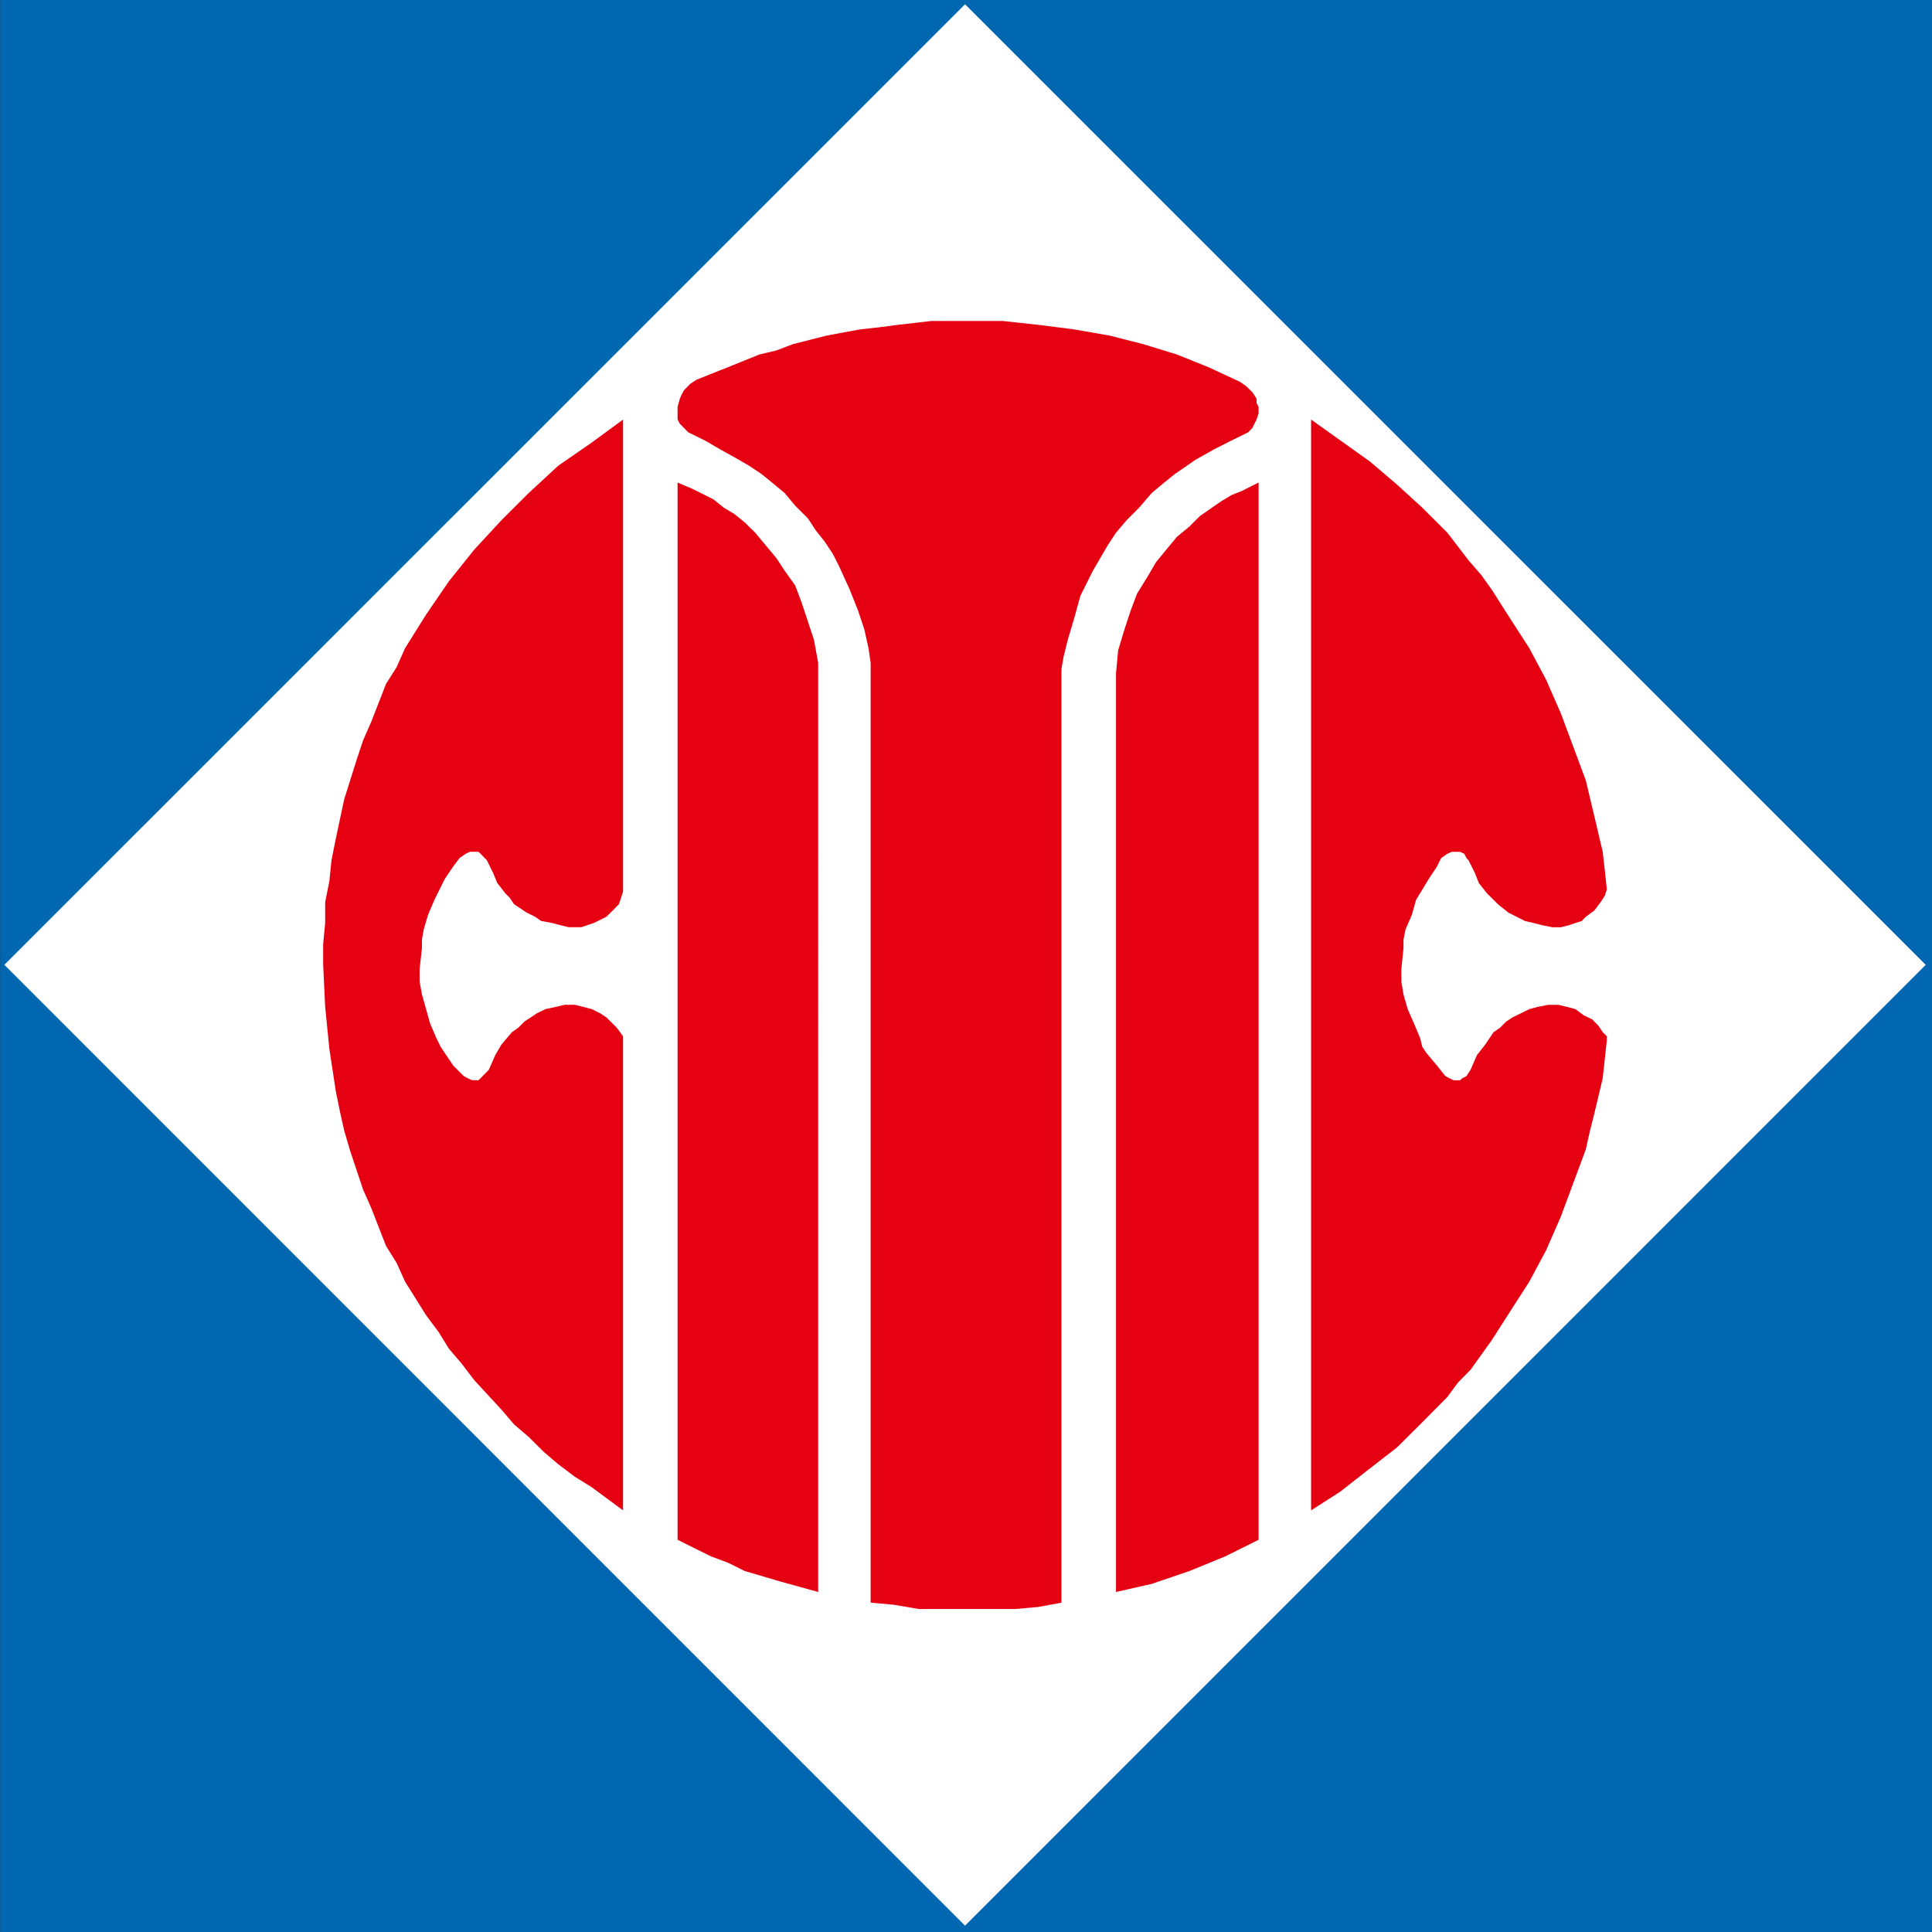 <?xml version="1.0" encoding="iso-8859-1"?>
<!-- Generator: Adobe Illustrator 19.0.0, SVG Export Plug-In . SVG Version: 6.00 Build 0)  -->
<svg version="1.1" xmlns="http://www.w3.org/2000/svg" xmlns:xlink="http://www.w3.org/1999/xlink" x="0px" y="0px"
	 viewBox="0 0 120 120" style="enable-background:new 0 0 120 120;" xml:space="preserve">
<rect x="0" y="0" width="120" height="120" fill="#333333" stroke="none"/>
<g id="_x32_0151106">
	<g>
		<polygon style="fill-rule:evenodd;clip-rule:evenodd;fill:#0067B0;" points="0.009,120 0.009,0 120,0 120,120 0.009,120 		"/>
		<polygon style="fill-rule:evenodd;clip-rule:evenodd;fill:#FFFFFF;" points="59.941,119.606 0.27,59.927 59.941,0.266 
			119.61,59.927 59.941,119.606 		"/>
		<path style="fill-rule:evenodd;clip-rule:evenodd;fill:#E50012;" d="M42.085,25.28l0.143-0.523l0.119-0.266l0.132-0.247
			l0.394-0.404l0.394-0.257l1.957-0.779l1.948-0.787l1.045-0.248l1.036-0.394l2.09-0.531l2.084-0.386l1.169-0.128l1.046-0.138
			l2.208-0.256h2.218h2.214l1.173,0.128l1.169,0.128l2.085,0.266l2.213,0.386l2.085,0.531l2.089,0.642l1.957,0.787l1.957,0.908
			l0.385,0.266l0.394,0.386l0.257,0.393v0.267l0.128,0.256v0.394l-0.128,0.385l-0.133,0.266l-0.124,0.257l-0.261,0.266l-0.257,0.129
			l-0.787,0.385l-1.046,0.531l-1.164,0.651l-1.302,0.898l-0.66,0.531l-0.779,0.651l-0.779,0.908l-0.779,0.779l-0.66,0.779
			l-0.518,0.788l-0.912,1.567l-0.779,1.558l-0.398,1.44l-0.386,1.301l-0.261,1.046l-0.132,0.77v57.983l-1.43,0.266l-1.439,0.129
			h-2.993h-2.997l-1.567-0.266l-1.425-0.129V42.475v-0.916v-0.385l-0.133-0.917l-0.261-1.164l-0.389-1.173l-0.523-1.311l-0.65-1.429
			L51.728,34.4l-0.518-0.779l-0.527-0.66l-0.509-0.771l-0.787-0.787l-0.651-0.78l-0.784-0.651l-0.655-0.531l-0.77-0.513l-0.66-0.385
			l-1.169-0.651l-0.911-0.531l-0.788-0.385l-0.257-0.129l-0.261-0.266l-0.252-0.257l-0.143-0.266v-0.385V25.28L42.085,25.28z
			 M78.176,95.637l-2.085,1.036l-2.214,0.907l-2.342,0.798l-2.218,0.504V41.824l0.133-1.429l0.393-1.302l0.386-1.173l0.394-1.045
			l0.646-1.046l0.531-0.907l0.647-0.788l0.65-0.788l0.779-0.642l0.651-0.65l1.306-0.908l0.651-0.394l0.646-0.256l0.527-0.266
			l0.517-0.257V95.637L78.176,95.637z M81.435,26.059l1.824,1.302l1.825,1.302l1.691,1.439l1.563,1.429l1.563,1.558l1.306,1.706
			l0.788,0.908l0.65,0.907l1.169,1.834l1.173,1.814l1.045,1.962l0.912,2.081l0.779,2.089l0.774,2.081l0.527,2.218l0.523,2.219
			l0.133,1.173l0.123,1.164l-0.123,0.385l-0.262,0.404l-0.394,0.522l-0.527,0.386l-0.257,0.266l-0.385,0.119l-0.394,0.137
			l-0.517,0.129h-0.527l-0.646-0.129l-0.523-0.137l-0.523-0.119l-0.527-0.266l-0.509-0.257l-0.651-0.523l-0.394-0.393l-0.261-0.257
			l-0.527-0.66l-0.257-0.65l-0.394-0.779l-0.124-0.129l-0.132-0.266l-0.262-0.119h-0.261H90.17l-0.27,0.119l-0.386,0.266
			l-0.256,0.522l-0.518,0.78l-0.788,1.301l-0.256,0.917l-0.394,0.908l-0.129,0.65v0.523l-0.132,1.301v0.779l0.132,0.788l0.262,0.917
			l0.394,0.898l0.385,0.916l0.124,0.523l0.266,0.394l0.655,0.779l0.518,0.65l0.261,0.138l0.257,0.119h0.132h0.261l0.133-0.119
			l0.261-0.138l0.257-0.394l0.394-0.907l0.518-0.66l0.517-0.771l0.394-0.266l0.394-0.394l0.385-0.256l0.527-0.257l0.518-0.256
			l0.517-0.138l0.651-0.128h0.655l0.527,0.128l0.518,0.138l0.518,0.385l0.527,0.256l0.386,0.394l0.261,0.394l0.256,0.257v0.266
			l-0.256,2.346l-0.523,2.2l-0.266,1.054l-0.261,1.164l-0.774,2.081l-0.779,2.099l-0.912,2.081l-1.045,1.952l-1.173,1.824
			l-1.169,1.825l-1.306,1.824l-0.779,0.788l-0.66,0.898l-1.563,1.577L86.774,89.9l-1.691,1.31l-1.825,1.43l-1.824,1.173V26.059
			L81.435,26.059z M38.699,93.813l-1.948-1.44l-1.046-0.65l-1.035-0.779l-0.912-0.779l-0.921-0.917l-0.912-0.779l-0.779-0.916
			l-1.687-1.825l-0.788-1.035l-0.784-0.917l-0.646-1.045l-0.779-1.045l-1.302-2.081l-0.527-1.164l-0.656-1.054l-0.911-2.338
			l-0.518-1.173l-0.39-1.173l-0.394-1.173L21.38,70.23l-0.262-1.173l-0.266-1.311l-0.394-2.593l-0.261-2.613l-0.124-2.612v-1.292
			l0.124-1.31v-1.292l0.261-1.311l0.133-1.301l0.261-1.302l0.527-2.475l0.779-2.475l0.39-1.173l0.518-1.182l0.911-2.338l0.656-1.035
			l0.527-1.183l1.302-2.081l1.425-2.08l1.572-1.962l1.687-1.825l1.691-1.687l1.833-1.695l2.081-1.439l1.948-1.43v29.313
			l-0.124,0.394l-0.133,0.393l-0.385,0.394l-0.394,0.386l-0.527,0.266l-0.252,0.119l-0.399,0.137L36.1,57.59h-0.394h-0.385
			l-0.527-0.129l-0.518-0.137l-0.66-0.119l-0.385-0.266l-0.523-0.257l-0.784-0.523l-0.261-0.393l-0.257-0.257l-0.517-0.66
			l-0.271-0.65l-0.385-0.779l-0.132-0.129l-0.257-0.266l-0.128-0.119h-0.257h-0.27l-0.256,0.119l-0.386,0.266l-0.393,0.522
			l-0.527,0.78l-0.646,1.301l-0.39,0.917l-0.27,0.908l-0.115,0.65v0.523l-0.142,1.301v0.779l0.142,0.788l0.257,0.917l0.252,0.898
			l0.394,0.916l0.257,0.523l0.261,0.394l0.527,0.779l0.65,0.65l0.252,0.138l0.267,0.119h0.137h0.257l0.128-0.119l0.133-0.138
			l0.385-0.394l0.399-0.907l0.385-0.66l0.655-0.771l0.385-0.266l0.39-0.394l0.394-0.256l0.385-0.257l0.527-0.256l0.65-0.138
			l0.527-0.128h0.646l0.518,0.128l0.527,0.138l0.517,0.256l0.394,0.257l0.651,0.65l0.385,0.523V93.813L38.699,93.813z
			 M50.821,98.882l-2.346-0.65L46.26,97.58l-1.035-0.513l-1.049-0.393l-1.045-0.513l-1.046-0.523V29.973l0.912,0.385l1.307,0.651
			l0.65,0.522l0.655,0.394l0.65,0.523l0.651,0.641l0.655,0.788l0.65,0.779l0.518,0.788l0.651,0.908l0.393,1.035l0.394,1.183
			l0.386,1.173l0.261,1.431V98.882L50.821,98.882z"/>
	</g>
</g>
<g id="_x32_0151016">
</g>
</svg>
